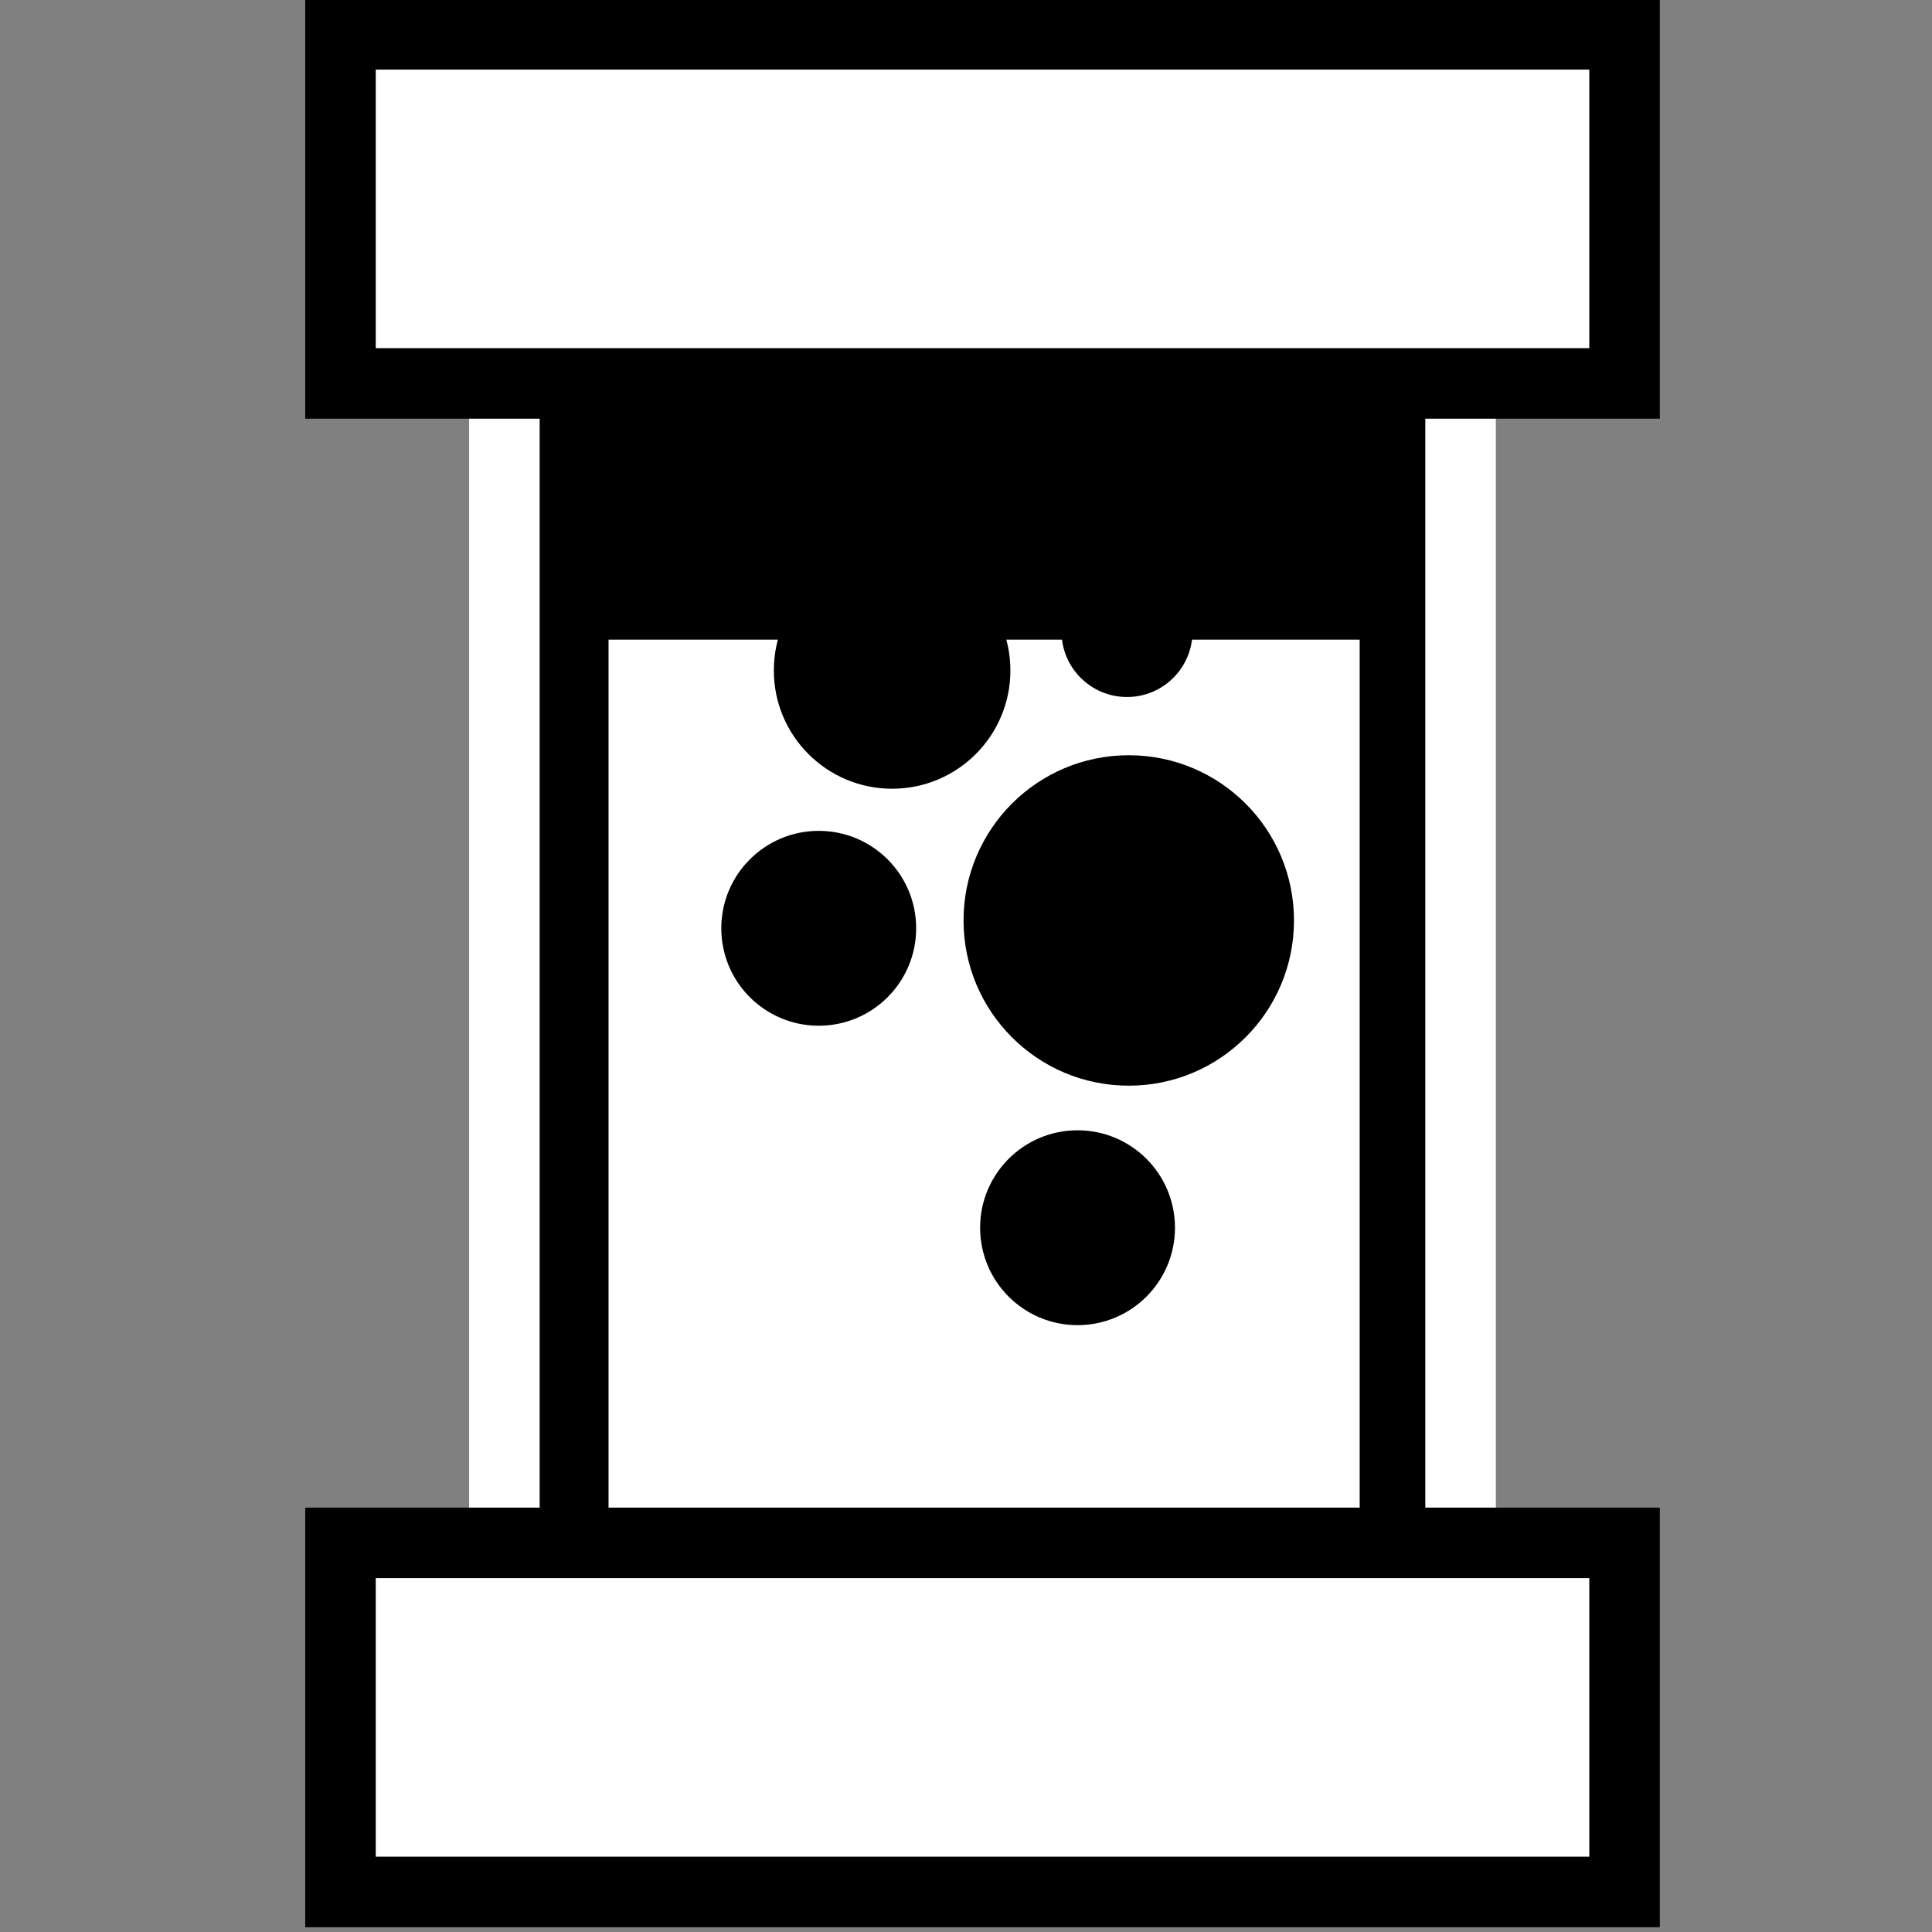 <svg viewBox="0 0 512 512" xmlns="http://www.w3.org/2000/svg">

<rect x="0" y="0" width="512" height="512" fill="#808080" stroke="none"/>

<g transform="matrix(18.689,0,0,18.689,-3388.648,-2849.68)">
<path d="m188.47,157.165h13.559v18.296h-13.559z" stroke="#fff"/>
<path d="m189.947,161.549h10.651v12.729h-10.651z" fill="#fff"/>
<path d="m195.294,170.843c0,1.111-.9,2.011-2.011,2.011s-2.011-.9-2.011-2.011 .9-2.011 2.011-2.011 2.011.9 2.011,2.011z" transform="matrix(.834,0,0,.834,32.77,19.503)"/>
<path d="m186.146,152.966h18.208v4.95h-18.208z" fill="#fff" stroke="#000"/>
<path d="m195.294,170.843c0,1.111-.9,2.011-2.011,2.011s-2.011-.9-2.011-2.011 .9-2.011 2.011-2.011 2.011.9 2.011,2.011z" transform="matrix(.687,0,0,.687,63.812,52.519)"/>
<path d="m186.146,174.357h18.208v4.95h-18.208z" fill="#fff" stroke="#000"/>
<path d="m195.294,170.843c0,1.111-.9,2.011-2.011,2.011s-2.011-.9-2.011-2.011 .9-2.011 2.011-2.011 2.011.9 2.011,2.011z" transform="matrix(1.165,0,0,1.165,-27.851,-33.501)"/>
<path d="m195.294,170.843c0,1.111-.9,2.011-2.011,2.011s-2.011-.9-2.011-2.011 .9-2.011 2.011-2.011 2.011.9 2.011,2.011z" transform="matrix(.687,0,0,.687,60.142,48.273)"/>
<path d="m195.294,170.843c0,1.111-.9,2.011-2.011,2.011s-2.011-.9-2.011-2.011 .9-2.011 2.011-2.011 2.011.9 2.011,2.011z" transform="matrix(.462,0,0,.462,108.002,82.504)"/>
</g>
</svg>
